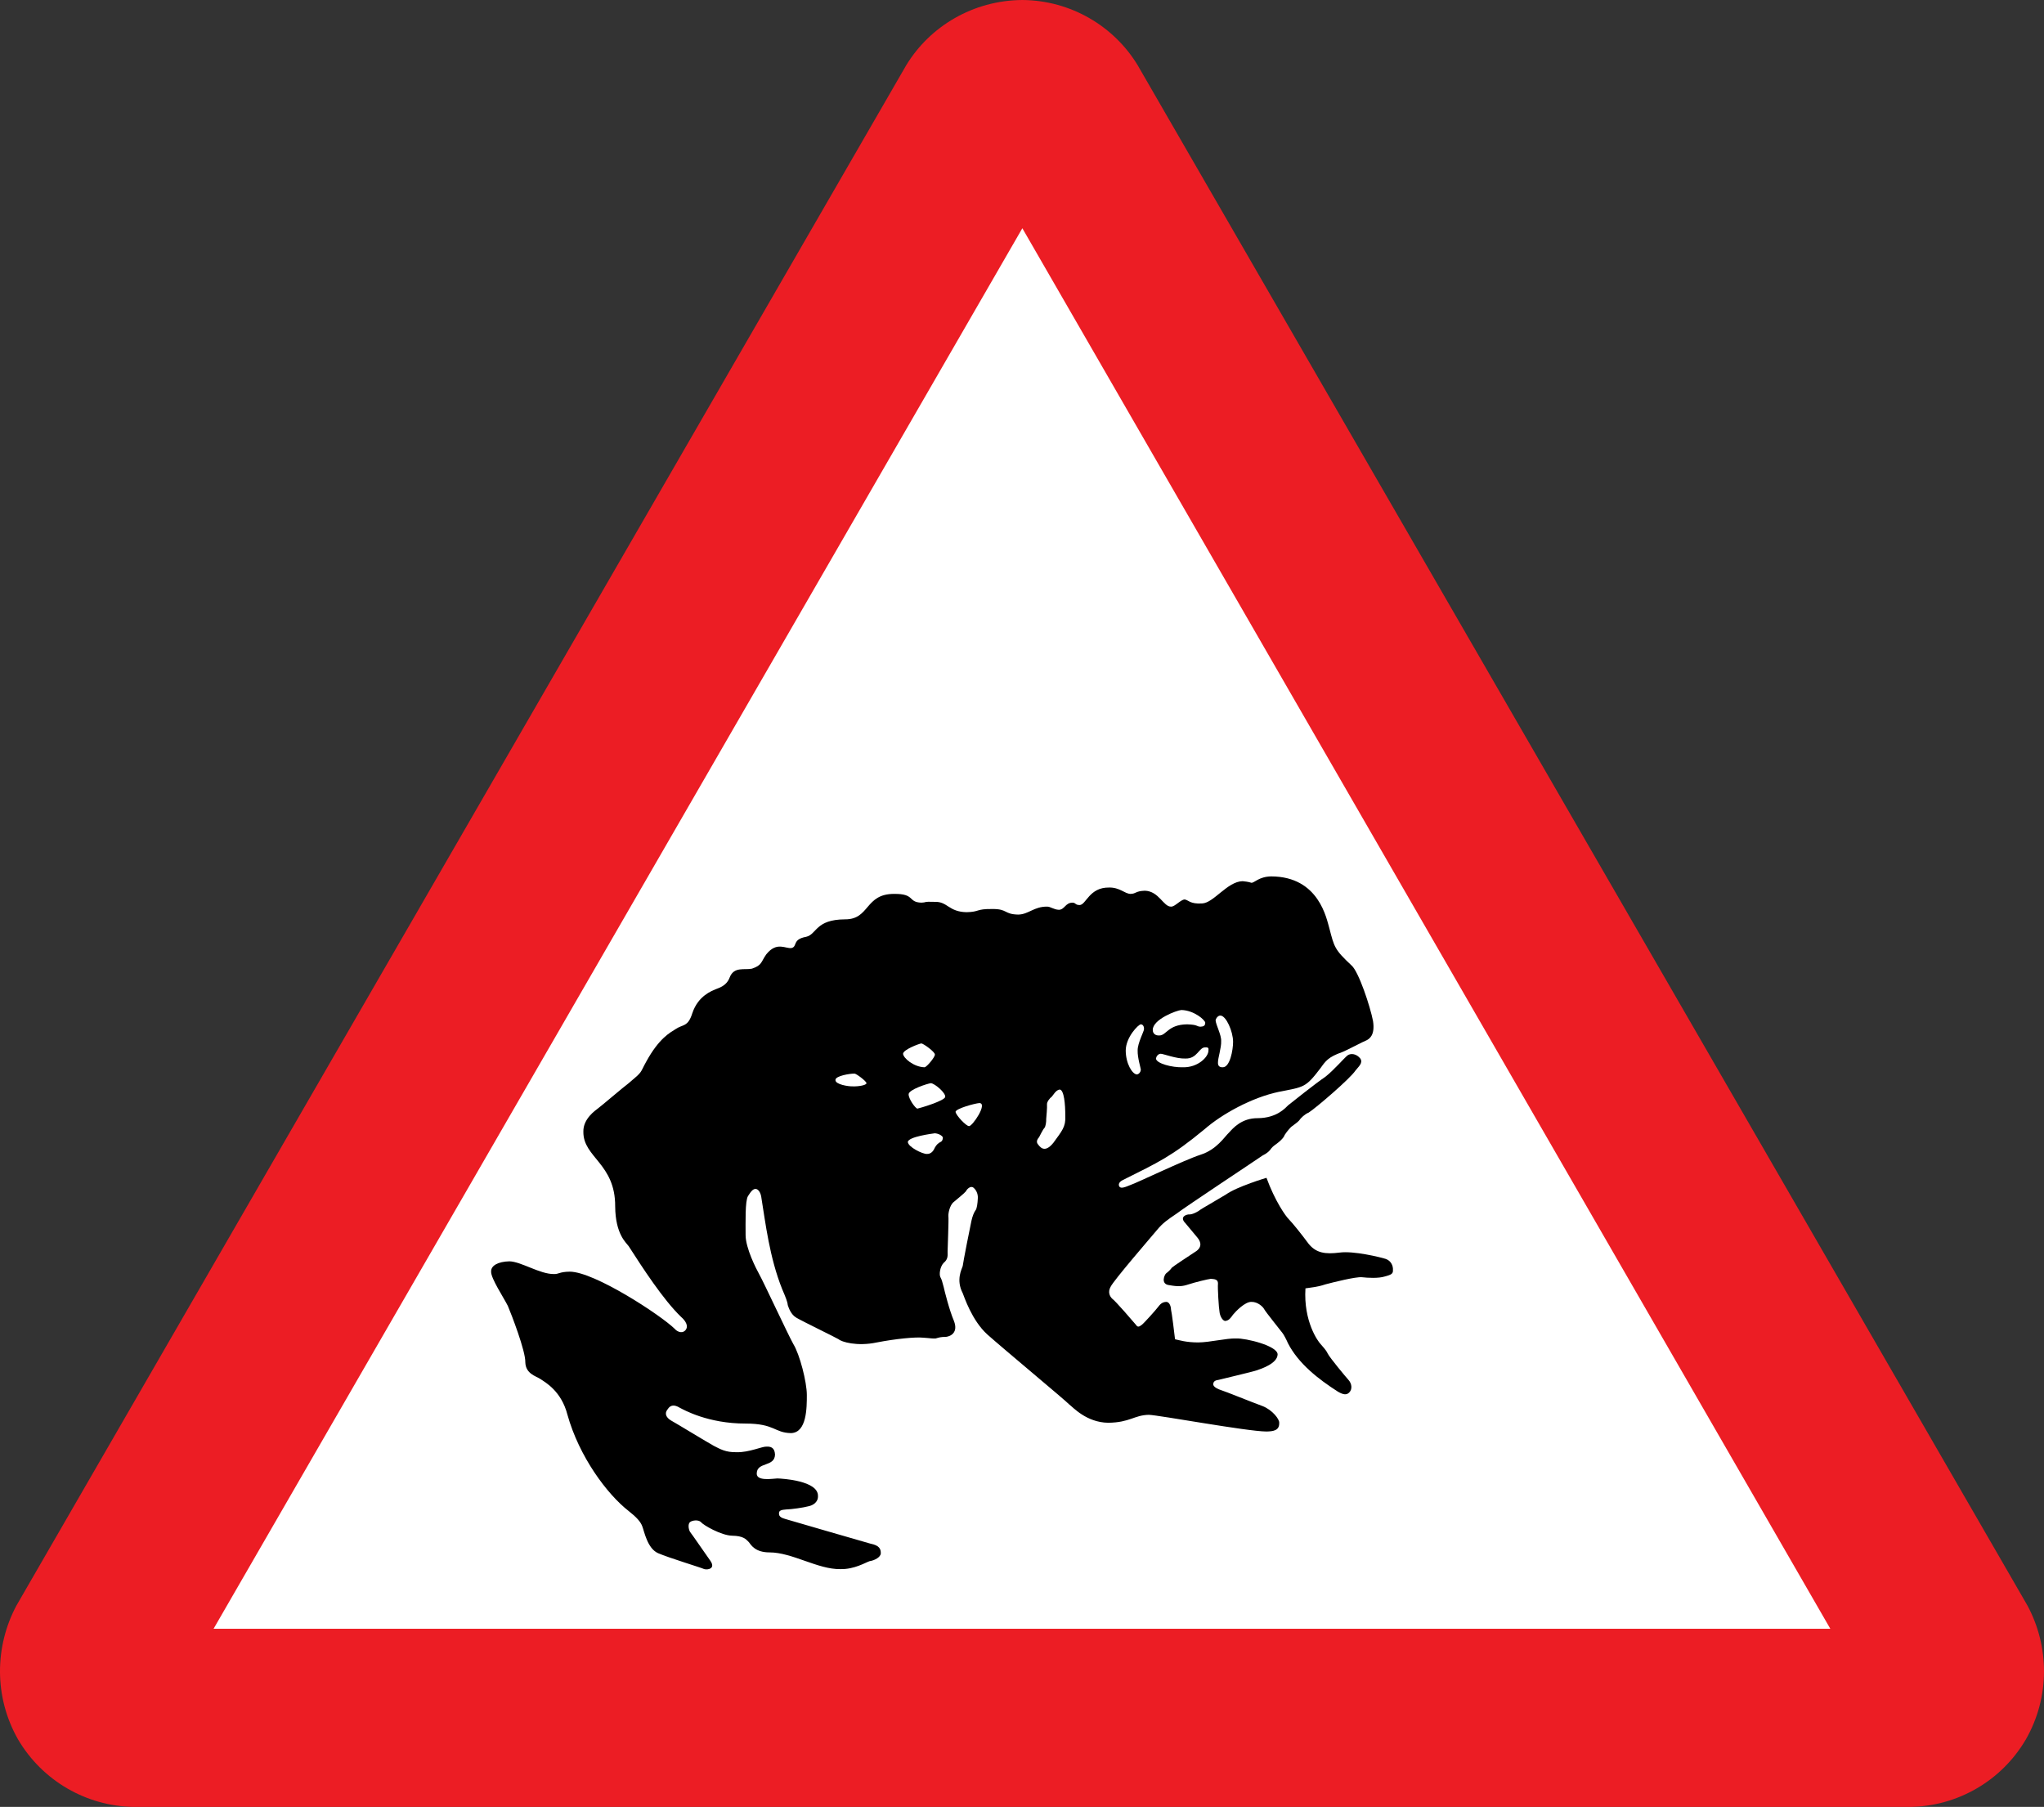 <?xml version="1.0" encoding="UTF-8" standalone="no"?>
<!-- Created with Inkscape (http://www.inkscape.org/) -->

<svg
   xmlns:dc="http://purl.org/dc/elements/1.1/"
   xmlns:cc="http://creativecommons.org/ns#"
   xmlns:rdf="http://www.w3.org/1999/02/22-rdf-syntax-ns#"
   xmlns="http://www.w3.org/2000/svg"
   xmlns:sodipodi="http://sodipodi.sourceforge.net/DTD/sodipodi-0.dtd"
   xmlns:inkscape="http://www.inkscape.org/namespaces/inkscape"
   version="1.1"
   width="385.546"
   height="340.8"
   id="svg2"
   xml:space="preserve"
   inkscape:version="0.48.2 r9819"
   sodipodi:docname="UK traffic sign 551.1.svg"><rect width="100%" height="100%" fill="#333333" stroke="none"/><sodipodi:namedview
     pagecolor="#ffffff"
     bordercolor="#666666"
     borderopacity="1"
     objecttolerance="10"
     gridtolerance="10"
     guidetolerance="10"
     inkscape:pageopacity="0"
     inkscape:pageshadow="2"
     inkscape:window-width="640"
     inkscape:window-height="480"
     id="namedview20"
     showgrid="false"
     inkscape:zoom="0.69157509"
     inkscape:cx="192.77619"
     inkscape:cy="170.36249"
     inkscape:window-x="0"
     inkscape:window-y="24"
     inkscape:window-maximized="0"
     inkscape:current-layer="svg2" /><defs
     id="defs21" /><g
     transform="matrix(1.25,0,0,-1.25,-3.474,341.063)"
     id="g10"><path
       d="m 291.21,0.21 c 6.885,0.159 13.543,3.813 17.28,10.2 3.677,6.454 3.512,14.047 0.24,20.16 l -134.28,232.44 c -3.544,5.847 -10.037,9.786 -17.4,9.84 -7.465,-0.054 -13.959,-3.993 -17.52,-9.84 L 5.25,30.57 c -3.252,-6.113 -3.417,-13.706 0.24,-20.16 3.757,-6.387 10.415,-10.041 17.28,-10.2 h 268.44"
       inkscape:connector-curvature="0"
       id="path12"
       style="fill:#ec1d24" /><path
       d="M 157.05,238.41 35.01,27.09 H 278.97 L 157.05,238.41"
       inkscape:connector-curvature="0"
       id="path14"
       style="fill:#ffffff" /><path
       d="m 194.61,140.61 c -1.884,-0.026 -2.576,-1.018 -3,-0.96 -0.544,0.173 -0.982,0.196 -1.32,0.24 -2.314,-0.044 -4.366,-3.296 -6.12,-3.36 -1.844,-0.12 -2.074,0.549 -2.64,0.6 -0.633,-0.051 -1.463,-1.112 -2.04,-1.08 -1.153,-0.032 -1.822,2.343 -3.96,2.4 -1.459,-0.057 -1.251,-0.449 -2.16,-0.48 -0.89,0.031 -1.628,0.999 -3.24,0.96 -3,0.039 -3.461,-2.636 -4.44,-2.64 -0.704,0.004 -0.543,0.35 -1.08,0.36 -1.077,-0.01 -1.169,-1.047 -2.04,-1.08 -0.79,0.033 -1.274,0.494 -1.8,0.48 -1.964,0.014 -2.771,-1.162 -4.32,-1.2 -2.21,0.038 -1.588,0.868 -3.96,0.84 -2.47,0.028 -1.848,-0.433 -3.84,-0.48 -2.735,0.047 -2.873,1.615 -4.8,1.56 -1.947,0.055 -0.979,-0.06 -2.04,-0.12 -2.052,0.06 -0.922,1.351 -4.08,1.32 -4.475,0.031 -3.667,-3.866 -7.44,-3.84 -4.506,-0.026 -4.216,-2.257 -5.88,-2.64 -2.094,-0.376 -1.283,-1.436 -2.16,-1.68 -0.891,-0.183 -2.225,1.055 -3.84,-0.96 -0.812,-1.134 -0.604,-1.641 -2.16,-2.16 -1.102,-0.24 -2.707,0.363 -3.36,-1.32 -0.503,-1.366 -1.772,-1.62 -2.16,-1.8 -0.488,-0.235 -2.586,-0.927 -3.48,-3.6 -0.661,-2.114 -1.425,-1.648 -2.52,-2.4 -0.829,-0.53 -2.49,-1.357 -4.44,-4.92 -1.001,-1.79 -0.414,-1.37 -2.64,-3.24 -0.759,-0.556 -4.288,-3.577 -4.68,-3.84 -0.299,-0.244 -2.213,-1.513 -2.16,-3.48 -0.053,-3.89 4.835,-4.789 4.8,-11.28 0.035,-4.209 1.673,-5.477 2.04,-6 2.039,-3.168 5.207,-8.081 7.92,-10.68 0.575,-0.496 1.236,-1.372 0.6,-2.04 -0.624,-0.593 -1.393,0.022 -1.56,0.24 -2.165,2.114 -12.137,8.621 -15.84,8.64 -1.595,-0.019 -1.657,-0.387 -2.4,-0.36 -2.116,-0.027 -4.945,1.879 -6.72,1.92 -1.73,-0.041 -2.806,-0.656 -2.76,-1.56 -0.046,-1.002 1.922,-3.954 2.52,-5.16 0.509,-1.192 2.692,-6.819 2.64,-8.52 0.052,-1.742 1.62,-2.081 2.28,-2.52 0.693,-0.483 3.152,-1.774 4.08,-5.4 1.766,-6.306 5.956,-11.962 9.24,-14.52 1.208,-0.948 1.793,-1.624 2.04,-2.28 0.306,-0.758 0.767,-3.372 2.4,-4.08 1.626,-0.706 6.515,-2.182 6.96,-2.4 0.539,-0.151 1.707,0.064 0.96,1.2 -0.729,1.017 -2.803,4.051 -3.12,4.44 -0.222,0.42 -0.314,1.158 0,1.44 0.301,0.271 1.254,0.425 1.68,0 0.312,-0.436 3.048,-2.004 4.68,-2.04 1.689,-0.026 2.088,-0.517 2.52,-0.96 0.368,-0.48 0.983,-1.556 3.12,-1.56 3.428,0.004 7.302,-2.579 10.68,-2.52 2.125,-0.059 3.786,0.987 4.44,1.2 0.698,0.094 1.682,0.586 1.68,1.2 0.002,0.616 -0.182,1.169 -1.56,1.44 -1.267,0.344 -12.427,3.603 -12.84,3.72 -0.448,0.129 -1.002,0.314 -0.96,0.84 -0.042,0.458 0.42,0.55 1.08,0.6 0.754,0.011 2.691,0.288 3.36,0.48 0.622,0.116 1.483,0.577 1.44,1.56 0.043,2.302 -5.353,2.614 -6.12,2.64 -0.693,-0.026 -3.122,-0.456 -3.12,0.72 -0.002,1.837 2.704,0.945 2.76,2.88 -0.056,1.083 -0.671,1.232 -1.32,1.2 -0.612,0.032 -2.641,-0.89 -4.44,-0.84 -1.706,-0.05 -2.567,0.503 -3.48,0.96 -0.87,0.465 -5.851,3.509 -6.48,3.84 -0.663,0.407 -1.032,1.022 -0.48,1.68 0.432,0.695 1.047,0.695 1.8,0.24 0.661,-0.344 4.29,-2.404 9.96,-2.4 4.414,-0.004 4.322,-1.388 6.84,-1.44 2.401,0.052 2.401,3.834 2.4,5.76 0.001,1.948 -1.075,6.129 -2.04,7.68 -0.879,1.585 -4.461,9.32 -5.16,10.56 -0.424,0.756 -2.038,3.893 -2.04,5.88 0.002,1.887 -0.09,5.161 0.36,5.88 0.472,0.757 0.795,1.126 1.2,1.08 0.333,-0.046 0.748,-0.507 0.84,-1.44 0.585,-3.578 1.201,-8.89 3.12,-13.68 0.524,-1.206 0.807,-1.93 0.84,-2.4 0.145,-0.421 0.468,-1.435 1.32,-1.92 0.9,-0.53 5.927,-2.974 6.36,-3.24 0.397,-0.38 2.75,-1.118 5.76,-0.48 2.893,0.561 5.844,0.838 6.96,0.72 1.098,-0.066 1.421,-0.159 1.92,-0.12 0.516,0.146 0.746,0.238 1.56,0.24 0.754,0.09 1.861,0.69 1.2,2.4 -0.722,1.703 -1.414,4.516 -1.56,5.16 -0.223,0.74 -0.223,0.97 -0.48,1.44 -0.204,0.36 -0.112,1.513 0.48,2.16 0.699,0.552 0.607,1.152 0.6,1.68 0.007,0.579 0.191,4.96 0.12,5.4 -0.021,0.483 0.21,1.543 0.72,2.04 0.597,0.518 1.657,1.348 1.92,1.68 0.198,0.406 0.706,0.821 1.08,0.6 0.456,-0.332 0.779,-0.978 0.72,-1.68 -0.033,-0.682 -0.126,-1.558 -0.36,-1.8 -0.227,-0.311 -0.457,-0.911 -0.6,-1.56 -0.134,-0.55 -1.287,-6.407 -1.32,-6.84 -0.152,-0.49 -1.04,-2.08 0,-4.08 0.217,-0.514 1.37,-4.112 3.72,-6.24 2.262,-2.022 11.901,-10.047 12.36,-10.56 0.556,-0.409 2.585,-2.715 5.88,-2.76 3.3,0.045 3.9,1.152 6.12,1.2 1.561,-0.048 14.752,-2.493 17.76,-2.52 0.989,0.027 1.972,0.12 1.92,1.32 0.052,0.506 -1.008,1.936 -2.52,2.52 -1.44,0.522 -5.775,2.275 -6.24,2.4 -0.458,0.152 -1.103,0.428 -1.2,0.84 0.005,0.511 0.327,0.649 0.84,0.72 0.41,0.114 5.16,1.221 5.76,1.44 0.691,0.242 3.09,1.026 3.12,2.4 -0.03,1.301 -4.781,2.454 -6.24,2.4 -1.492,0.054 -3.983,-0.592 -5.76,-0.6 -1.82,0.008 -2.789,0.331 -3.48,0.48 -0.046,0.497 -0.508,4.186 -0.6,4.44 0,0.299 -0.138,1.176 -0.72,1.2 -0.671,-0.024 -0.963,-0.424 -1.2,-0.72 -0.294,-0.411 -2.231,-2.579 -2.52,-2.76 -0.172,-0.095 -0.541,-0.511 -0.84,0 -0.346,0.412 -3.16,3.686 -3.6,3.96 -0.39,0.372 -0.682,1.018 -0.24,1.8 0.496,1.016 6.062,7.446 6.96,8.52 0.915,1.121 1.66,1.612 3,2.52 1.143,0.907 12.304,8.286 12.96,8.76 0.728,0.356 1.097,0.725 1.32,1.08 0.33,0.383 0.468,0.429 0.84,0.72 0.366,0.262 0.92,0.769 1.08,1.08 0.116,0.335 0.67,1.027 1.08,1.44 0.42,0.325 0.973,0.694 1.2,0.96 0.235,0.379 0.88,0.979 1.44,1.2 1.052,0.658 6.254,5.111 7.08,6.36 0.431,0.567 1.169,1.121 0.72,1.8 -0.566,0.705 -1.396,0.843 -1.92,0.48 -0.49,-0.375 -2.058,-2.22 -3.36,-3.24 -1.373,-0.917 -5.201,-3.961 -5.64,-4.32 -0.391,-0.379 -1.683,-1.901 -4.56,-1.92 -2.426,0.019 -3.718,-1.503 -4.32,-2.16 -0.689,-0.634 -1.842,-2.571 -4.32,-3.36 -2.411,-0.779 -9.79,-4.33 -10.56,-4.56 -0.798,-0.324 -1.443,-0.6 -1.68,-0.24 -0.225,0.378 0.052,0.747 0.48,0.96 5.484,2.743 7.373,3.569 12.36,7.68 2.645,2.316 7.153,4.787 11.16,5.64 3.893,0.774 4.062,0.584 6.36,3.6 0.758,1.06 1.164,1.67 3.24,2.4 0.673,0.252 3.255,1.635 3.72,1.8 0.365,0.204 1.288,0.712 0.96,2.88 -0.41,2.167 -2.163,7.471 -3.24,8.4 -2.596,2.424 -2.614,2.784 -3.36,5.64 -0.405,1.317 -1.512,7.774 -8.76,7.8"
       inkscape:connector-curvature="0"
       id="path16" /><path
       d="m 193.89,95.13 c 0,0 -4.392,-1.296 -6.12,-2.52 -1.839,-1.113 -3.622,-2.112 -3.84,-2.28 -0.243,-0.201 -0.981,-0.662 -1.56,-0.72 -0.528,0.058 -1.681,-0.357 -0.72,-1.32 0.884,-1.066 1.576,-1.896 1.8,-2.16 0.237,-0.29 0.975,-1.212 -0.12,-2.04 -1.119,-0.74 -3.517,-2.308 -3.72,-2.52 -0.166,-0.25 -0.535,-0.619 -0.84,-0.84 -0.248,-0.147 -0.94,-1.669 0.48,-1.8 1.347,-0.238 1.947,-0.192 2.88,0.12 1.004,0.333 2.94,0.795 3.36,0.84 0.503,-0.045 1.102,-0.045 1.08,-0.72 -0.07,-0.617 0.115,-3.661 0.24,-4.32 0.059,-0.54 0.428,-1.278 0.84,-1.32 0.511,0.042 0.787,0.365 1.2,0.96 0.417,0.512 1.801,1.942 2.76,1.92 0.978,0.022 1.762,-0.762 1.92,-1.08 0.211,-0.42 2.563,-3.326 2.76,-3.6 0.172,-0.187 0.633,-1.063 0.84,-1.56 1.588,-3.092 4.624,-5.446 7.56,-7.32 0.765,-0.438 1.273,-0.531 1.68,-0.12 0.515,0.512 0.398,1.36 -0.12,1.92 -0.472,0.529 -2.778,3.296 -3.12,3.96 -0.304,0.627 -0.719,0.996 -1.08,1.44 -0.377,0.386 -2.59,3.384 -2.28,8.4 0.612,0.103 1.857,0.196 3,0.6 1.256,0.333 4.576,1.164 5.52,1.08 0.901,-0.101 2.515,-0.193 3.48,0.12 0.88,0.24 1.249,0.379 1.2,0.96 0.049,0.618 -0.274,1.402 -1.08,1.68 -0.854,0.275 -4.867,1.244 -6.96,0.96 -2.15,-0.27 -3.533,-0.085 -4.68,1.32 -1.067,1.454 -2.451,3.161 -3,3.72 -0.465,0.455 -2.064,2.7 -3.36,6.24"
       inkscape:connector-curvature="0"
       id="path18" /><path
       d="m 162.69,108.45 c -0.587,-0.058 -1.002,-0.888 -1.2,-1.08 -0.263,-0.177 -0.77,-0.776 -0.72,-1.2 0.042,-0.406 -0.097,-1.882 -0.12,-2.16 0.023,-0.368 -0.069,-1.06 -0.24,-1.32 -0.29,-0.293 -0.705,-1.215 -0.84,-1.44 -0.142,-0.144 -0.465,-0.56 -0.24,-0.96 0.329,-0.43 1.021,-1.583 2.4,0.12 1.296,1.802 1.895,2.402 1.8,4.08 0.003,1.735 -0.182,3.902 -0.84,3.96"
       inkscape:connector-curvature="0"
       id="path20"
       style="fill:#ffffff" /><path
       d="m 150.57,106.41 c -0.688,-0.047 -3.548,-0.831 -3.6,-1.32 0.052,-0.525 1.62,-2.186 2.04,-2.16 0.503,-0.026 2.855,3.433 1.56,3.48"
       inkscape:connector-curvature="0"
       id="path22"
       style="fill:#ffffff" /><path
       d="m 143.25,109.41 c -0.471,-0.049 -3.376,-0.972 -3.36,-1.68 -0.016,-0.675 0.998,-2.105 1.32,-2.16 0.324,0.055 4.244,1.208 4.2,1.8 0.044,0.607 -1.57,1.991 -2.16,2.04"
       inkscape:connector-curvature="0"
       id="path24"
       style="fill:#ffffff" /><path
       d="m 141.81,115.41 c -0.368,-0.054 -2.72,-0.93 -2.76,-1.56 0.04,-0.661 1.608,-1.999 3.24,-2.04 0.351,0.041 1.596,1.548 1.56,1.92 0.036,0.381 -1.67,1.626 -2.04,1.68"
       inkscape:connector-curvature="0"
       id="path26"
       style="fill:#ffffff" /><path
       d="m 131.73,110.85 c -0.619,0.033 -2.925,-0.336 -2.88,-0.96 -0.045,-0.667 1.938,-0.99 2.64,-0.96 0.774,-0.03 2.019,0.154 2.04,0.48 -0.021,0.32 -1.589,1.473 -1.8,1.44"
       inkscape:connector-curvature="0"
       id="path28"
       style="fill:#ffffff" /><path
       d="m 143.85,101.85 c -0.379,-0.053 -4.022,-0.514 -4.08,-1.32 0.058,-0.762 2.225,-1.823 2.88,-1.8 0.729,-0.023 1.052,0.623 1.2,0.96 0.221,0.401 0.497,0.678 0.84,0.84 0.303,0.114 0.395,0.529 0.36,0.72 -0.149,0.271 -0.611,0.547 -1.2,0.6"
       inkscape:connector-curvature="0"
       id="path30"
       style="fill:#ffffff" /><path
       d="m 174.93,118.29 c -0.352,-0.005 -2.266,-1.919 -2.28,-3.96 0.014,-1.971 0.983,-3.562 1.68,-3.6 0.379,0.038 0.594,0.46 0.6,0.72 -0.006,0.217 -0.513,1.808 -0.48,2.88 -0.033,1.096 0.982,2.94 0.96,3.24 0.022,0.3 -0.117,0.715 -0.48,0.72"
       inkscape:connector-curvature="0"
       id="path32"
       style="fill:#ffffff" /><path
       d="m 181.05,120.45 c -0.707,-0.044 -4.327,-1.404 -4.32,-3 -0.007,-0.541 0.4,-0.871 0.96,-0.84 1.108,-0.031 1.293,1.629 4.2,1.68 1.717,-0.051 1.391,-0.328 2.04,-0.36 0.472,0.032 0.702,0.124 0.72,0.6 -0.018,0.401 -1.678,1.876 -3.6,1.92"
       inkscape:connector-curvature="0"
       id="path34"
       style="fill:#ffffff" /><path
       d="m 184.65,114.81 c -0.963,0.039 -1.171,-1.736 -3,-1.68 -1.353,-0.056 -3.29,0.705 -3.72,0.72 -0.4,-0.015 -0.665,-0.396 -0.72,-0.72 0.055,-0.748 2.418,-1.371 4.08,-1.32 2.259,-0.051 3.85,1.563 3.84,2.52 0.01,0.265 0.102,0.519 -0.48,0.48"
       inkscape:connector-curvature="0"
       id="path36"
       style="fill:#ffffff" /><path
       d="m 186.93,119.61 c -0.338,0.012 -0.66,-0.38 -0.72,-0.72 0.06,-0.72 0.89,-2.219 0.84,-3.12 0.05,-0.99 -0.504,-2.627 -0.48,-3.24 -0.024,-0.494 0.218,-0.736 0.72,-0.72 1.101,-0.016 1.562,2.647 1.56,3.84 0.002,1.551 -1.058,3.972 -1.92,3.96"
       inkscape:connector-curvature="0"
       id="path38"
       style="fill:#ffffff" /></g></svg>
